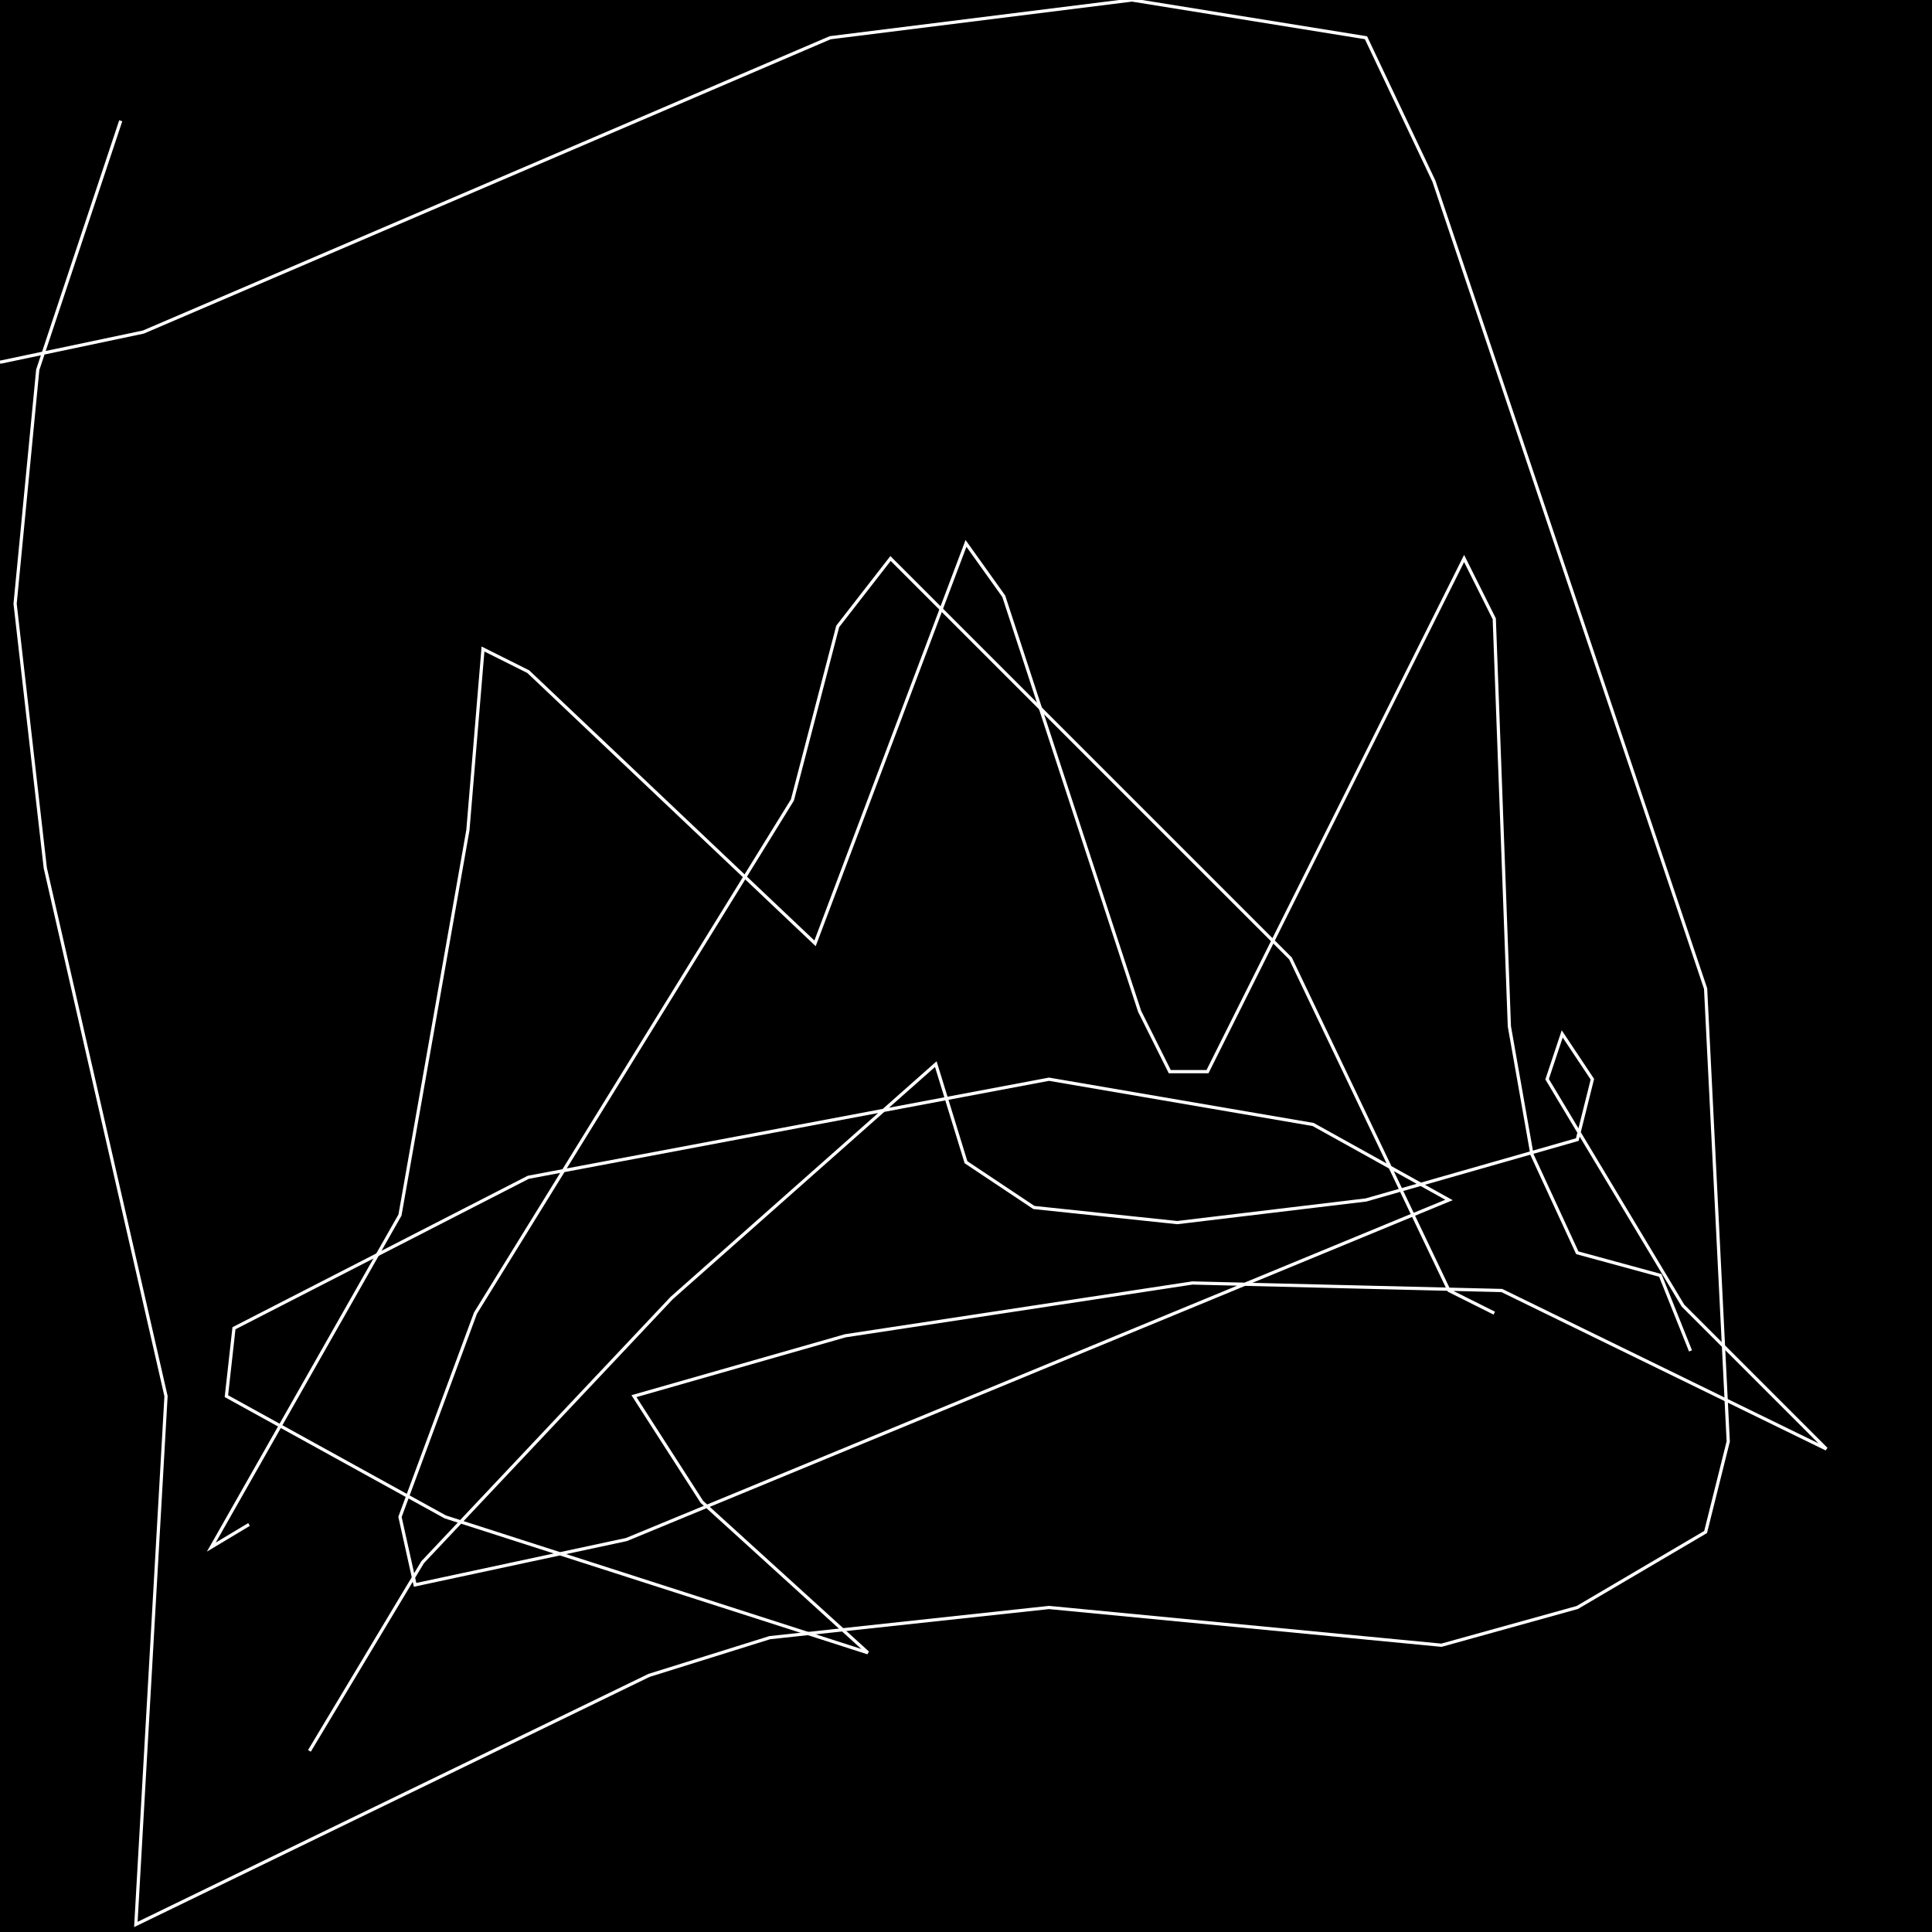 <?xml version="1.0" encoding="UTF-8" standalone="no"?>
<!--Created with ndjsontosvg (https:https://github.com/thompson318/ndjsontosvg) 
	from the simplified Google quickdraw data set. key_id = 6478428498821120-->
<svg width="600" height="600"
	xmlns="http://www.w3.org/2000/svg">
	xmlns:ndjsontosvg="https://github.com/thompson318/ndjsontosvg"
	xmlns:quickdraw="https://quickdraw.withgoogle.com/data"
	xmlns:scikit-surgery="https://doi.org/10.1007/s11548-020-02180-5">

	<rect width="100%" height="100%" fill="black" />
	<path d = "M 37.50 37.50 L 11.72 114.84 L 4.69 187.50 L 14.06 269.53 L 51.56 433.59 L 42.19 597.66 L 201.56 520.31 L 239.06 508.59 L 325.78 499.22 L 447.66 510.94 L 489.84 499.22 L 529.69 475.78 L 536.72 447.66 L 529.69 307.03 L 445.31 56.25 L 424.22 11.72 L 351.56 0.00 L 257.81 11.72 L 44.53 103.12 L 0.00 112.50" stroke="white" fill="transparent"/>
	<path d = "M 77.34 473.44 L 65.62 480.47 L 124.22 377.34 L 145.31 257.81 L 150.00 201.56 L 164.06 208.59 L 253.12 292.97 L 300.00 168.75 L 311.72 185.16 L 353.91 314.06 L 363.28 332.81 L 375.00 332.81 L 454.69 173.44 L 464.06 192.19 L 468.75 318.75 L 475.78 358.59 L 489.84 389.06 L 515.62 396.09 L 525.00 419.53" stroke="white" fill="transparent"/>
	<path d = "M 96.09 543.75 L 131.25 485.16 L 208.59 403.12 L 290.62 330.47 L 300.00 360.94 L 321.09 375.00 L 365.62 379.69 L 424.22 372.66 L 489.84 353.91 L 494.53 335.16 L 485.16 321.09 L 480.47 335.16 L 522.66 405.47 L 567.19 450.00 L 466.41 400.78 L 370.31 398.44 L 262.50 414.84 L 196.88 433.59 L 217.97 466.41 L 269.53 513.28 L 138.28 471.09 L 70.31 433.59 L 72.66 412.50 L 164.06 365.62 L 325.78 335.16 L 407.81 349.22 L 450.00 372.66 L 194.53 478.12 L 128.91 492.19 L 124.22 471.09 L 147.66 407.81 L 246.09 248.44 L 260.16 194.53 L 276.56 173.44 L 400.78 297.66 L 450.00 400.78 L 464.06 407.81" stroke="white" fill="transparent"/>
</svg>
